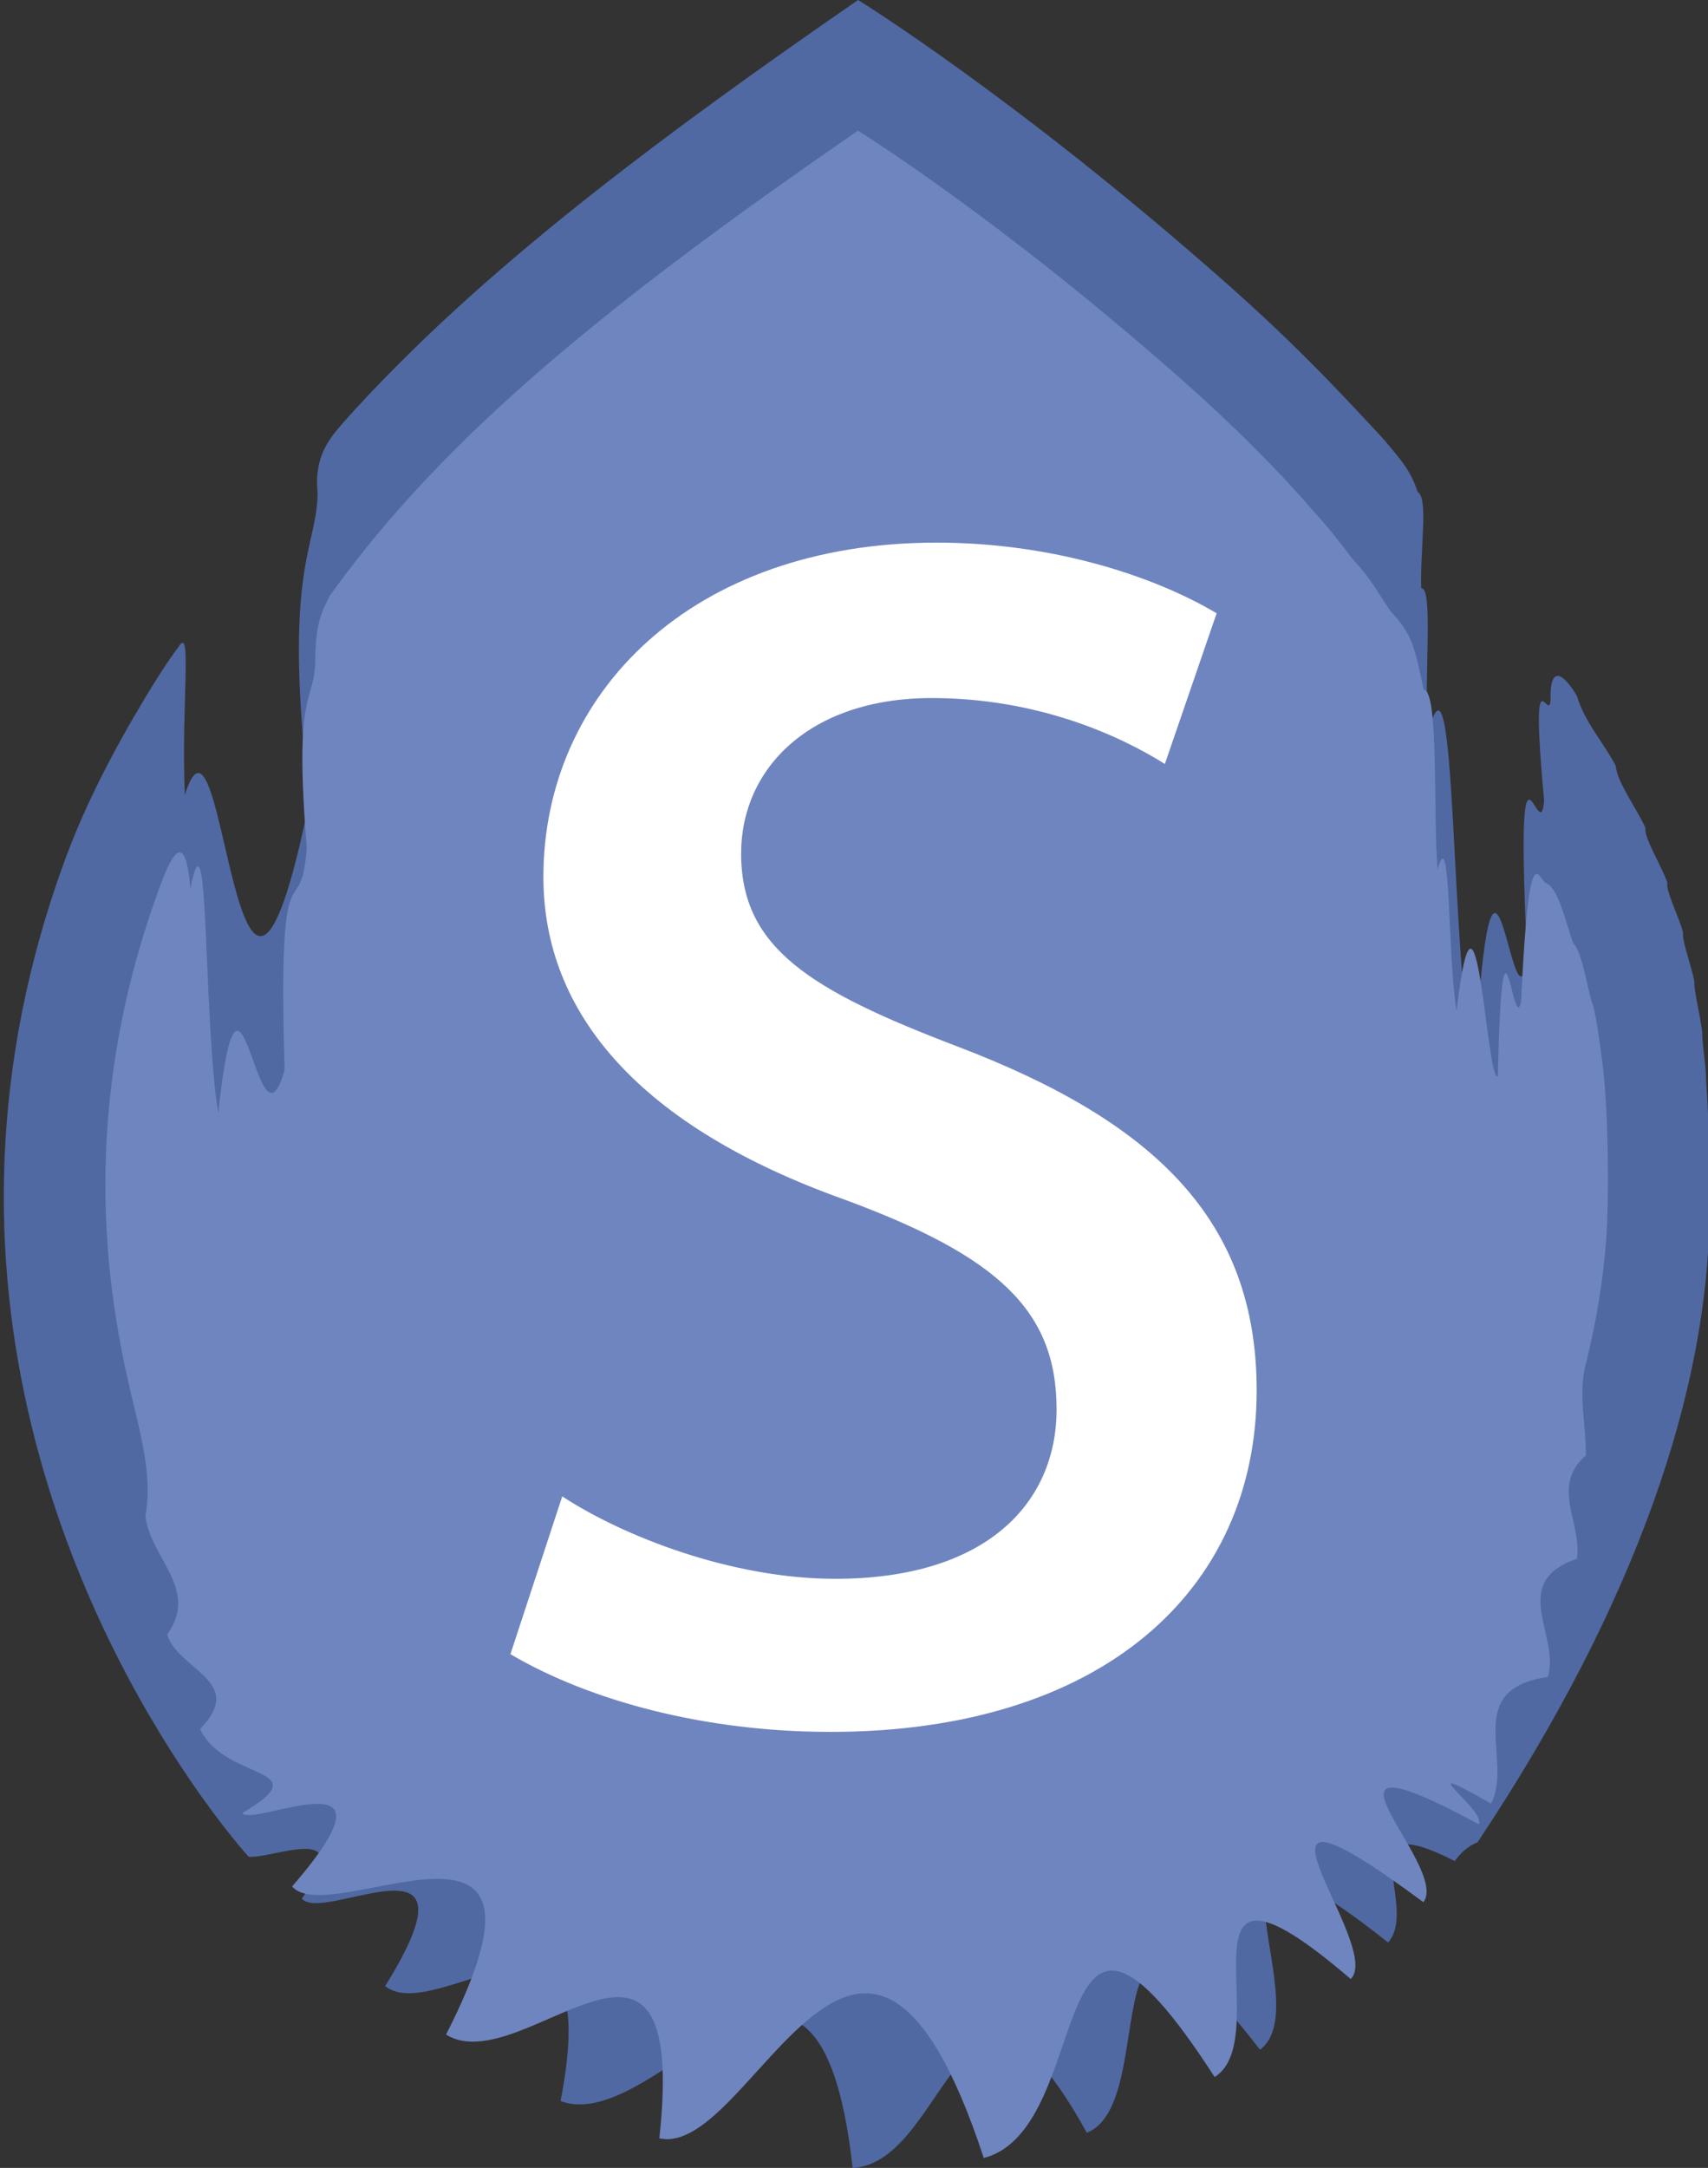 <?xml version="1.0" encoding="utf-8"?>
<!-- Generator: Adobe Illustrator 16.0.0, SVG Export Plug-In . SVG Version: 6.00 Build 0)  -->
<!DOCTYPE svg PUBLIC "-//W3C//DTD SVG 1.1//EN" "http://www.w3.org/Graphics/SVG/1.1/DTD/svg11.dtd">
<svg version="1.1" id="Layer_1" xmlns="http://www.w3.org/2000/svg" xmlns:xlink="http://www.w3.org/1999/xlink" x="0px" y="0px"
	 width="149.285px" height="189.406px" viewBox="0 0 149.285 189.406" enable-background="new 0 0 149.285 189.406"
	 xml:space="preserve">
<rect x="0" y="0" width="149.285" height="189.406" fill="#333333" stroke="none"/>
<path fill="#5069A3" d="M21.729,162.217c0,0-2.154-2.352-5.094-6.658C7.813,142.639-8.09,112.133,5.806,74.788
	c1.695-4.555,4.101-9.215,6.979-13.988c0.949-1.569,1.953-3.15,2.809-4.26c1.254-2.125,0.219,5.072,0.562,12.912
	c3.529-11.275,4.41,32.274,10.887,0.508c-2.406-20.429,0.674-21.949,0.717-26.896c-0.316-3.16,0.975-4.679,2.266-6.176
	c1.35-1.508,2.756-3.002,4.223-4.489C44.517,21.986,57.749,11.894,75.003,0c0,0,14.079,8.706,32.438,24.97
	c2.295,2.033,4.605,4.197,6.91,6.502c1.154,1.152,2.301,2.335,3.426,3.521c1.172,1.262,2.207,2.336,3.293,3.538
	c1.295,1.586,2.182,2.46,2.84,4.452c0.953,0.542,0.209,4.889,0.305,8.404c1.068-0.031,0.263,7.197,0.558,12.847
	c2.599-10.483,1.927,20.124,4.086,29.085c1.646-28.387,3.238-2.197,4.64-9.271c-1.154-23.619,1.08-9.494,1.461-14.088
	c-1.244-13.603,0.438-6.592,0.562-8.814c-0.069-3.159,1.138-2.3,2.306-0.348c0.682,2.33,2.307,4.02,3.391,6.107
	c0.133,1.488,1.838,3.714,2.602,5.436c-0.16,0.82,1.383,3.271,1.926,4.795c-0.229,0.531,0.98,2.922,1.365,4.352
	c-0.146,0.604,0.709,2.825,0.982,4.266c-0.045,0.842,0.51,2.908,0.684,4.418c-0.031,0.775,0.232,2.273,0.314,3.475
	c0.029,1.066,0.149,2.458,0.197,3.779c0.057,1.338,0.098,2.762,0.118,4.25c0.021,1.486,0.019,3.039-0.002,4.666
	c-0.19,14.975-6.176,33.463-20.266,54.621c0,0-1.063,0.324-1.986,1.633c-9.688-4.924-3.021,3.941-5.83,7.115
	c-19.19-15.244-5.747,5.357-11.196,9.365c-15.381-19.936-8.412,4.643-15.138,7.256c-10.883-19.748-12.008,2.639-20.465,3.074
	c-3.096-27.912-16.887-2.586-25.527-5.846c4.076-21.103-10.764-6.353-15.332-10.039c8.883-14.285-5.363-5.371-7.287-7.646
	C31.394,158.932,23.778,162.455,21.729,162.217z"/>
<path fill="#6F85BF" d="M21.19,158.398c6.869-4.086-1.518-2.722-3.709-7.334c4.113-4.213-1.918-5.103-2.868-8.271
	c2.823-3.918-1.42-6.59-1.908-10.321c0.686-3.646-0.518-7.441-1.443-11.527c-0.944-4.09-1.648-8.473-1.923-13.111
	c-0.55-9.277,0.614-19.572,4.694-30.539c0.995-2.675,2.176-4.857,2.604,0.334c1.664-8.115,1.102,11.359,2.438,19.623
	c1.949-18.171,3.418,4.891,5.799-3.805c-0.625-20.959,1.406-12.158,1.939-19.382c-1.141-14.078,0.605-12.386,0.744-16.278
	c-0.004-3.443,0.656-4.504,1.268-5.739c0.996-1.394,2.039-2.765,3.129-4.12c9.809-12.193,23.492-23.042,43.033-36.512
	c0,0,12.402,7.668,28.574,21.996c1.265,1.12,2.532,2.284,3.803,3.495c1.271,1.211,2.541,2.471,3.794,3.767
	c1.282,1.323,2.407,2.565,3.571,3.905c1.465,1.583,2.31,2.74,3.453,4.211c1.733,1.875,2.248,2.984,3.319,4.564
	c2.029,2.148,2.162,3.332,2.933,6.906c1.354,0.034,0.81,10.922,1.219,15.693c1.177-4.323,0.845,7.459,1.656,12.359
	c1.782-15.156,2.604,6.299,3.604,5.74c0.407-17.678,1.336-3.348,2.032-6.521c0.729-15.357,1.507-10.469,2.261-10.332
	c1.041,0.468,1.686,3.591,2.321,5.26c0.606,0.415,1.125,3.223,1.527,4.855c0.375,0.826,0.713,3.318,0.942,5.107
	c0.207,1.391,0.373,3.656,0.455,5.705c0.082,2.076,0.104,4.414,0.07,6.967c-0.057,4.396-0.68,9.136-1.943,14.191
	c-0.635,2.528,0.037,5.098,0.043,7.868c-3.115,2.671-0.36,5.851-0.785,9.029c-6.045,2.082-1.44,6.707-2.551,10.336
	c-7.576,1.06-2.969,7.267-4.963,11.058c-7.652-4.371-0.354,0.614-1.072,1.803c-16.864-9.073-2.436,3.668-4.84,6.812
	c-18.742-13.869-3.326,3.76-6.352,6.715c-16.41-14.08-6.273,5.037-11.895,8.562c-15.123-23.446-10.164,4.522-20.179,7.068
	c-10.61-32.271-20.256,0.108-28.355-1.716c2.588-23.924-11.947-4.911-18.643-9.062c11.713-22.94-10.152-9.006-13.451-12.944
	C35.937,152.791,22.011,159.738,21.19,158.398z"/>
<g>
	<g enable-background="new    ">
		<path fill="#FFFFFF" d="M49.141,130.736c5.35,3.498,14.814,7.201,23.867,7.201c13.168,0,19.341-6.584,19.341-14.813
			c0-8.642-5.144-13.374-18.518-18.312c-17.9-6.379-26.336-16.255-26.336-28.188c0-16.048,12.962-29.216,34.36-29.216
			c10.082,0,18.929,2.88,24.484,6.172l-4.527,13.168c-3.908-2.469-11.109-5.761-20.369-5.761c-10.699,0-16.666,6.173-16.666,13.579
			c0,8.23,5.967,11.934,18.929,16.872c17.283,6.584,26.131,15.226,26.131,30.039c0,17.489-13.58,29.834-37.241,29.834
			c-10.905,0-20.987-2.675-27.982-6.79L49.141,130.736z"/>
	</g>
</g>
</svg>
